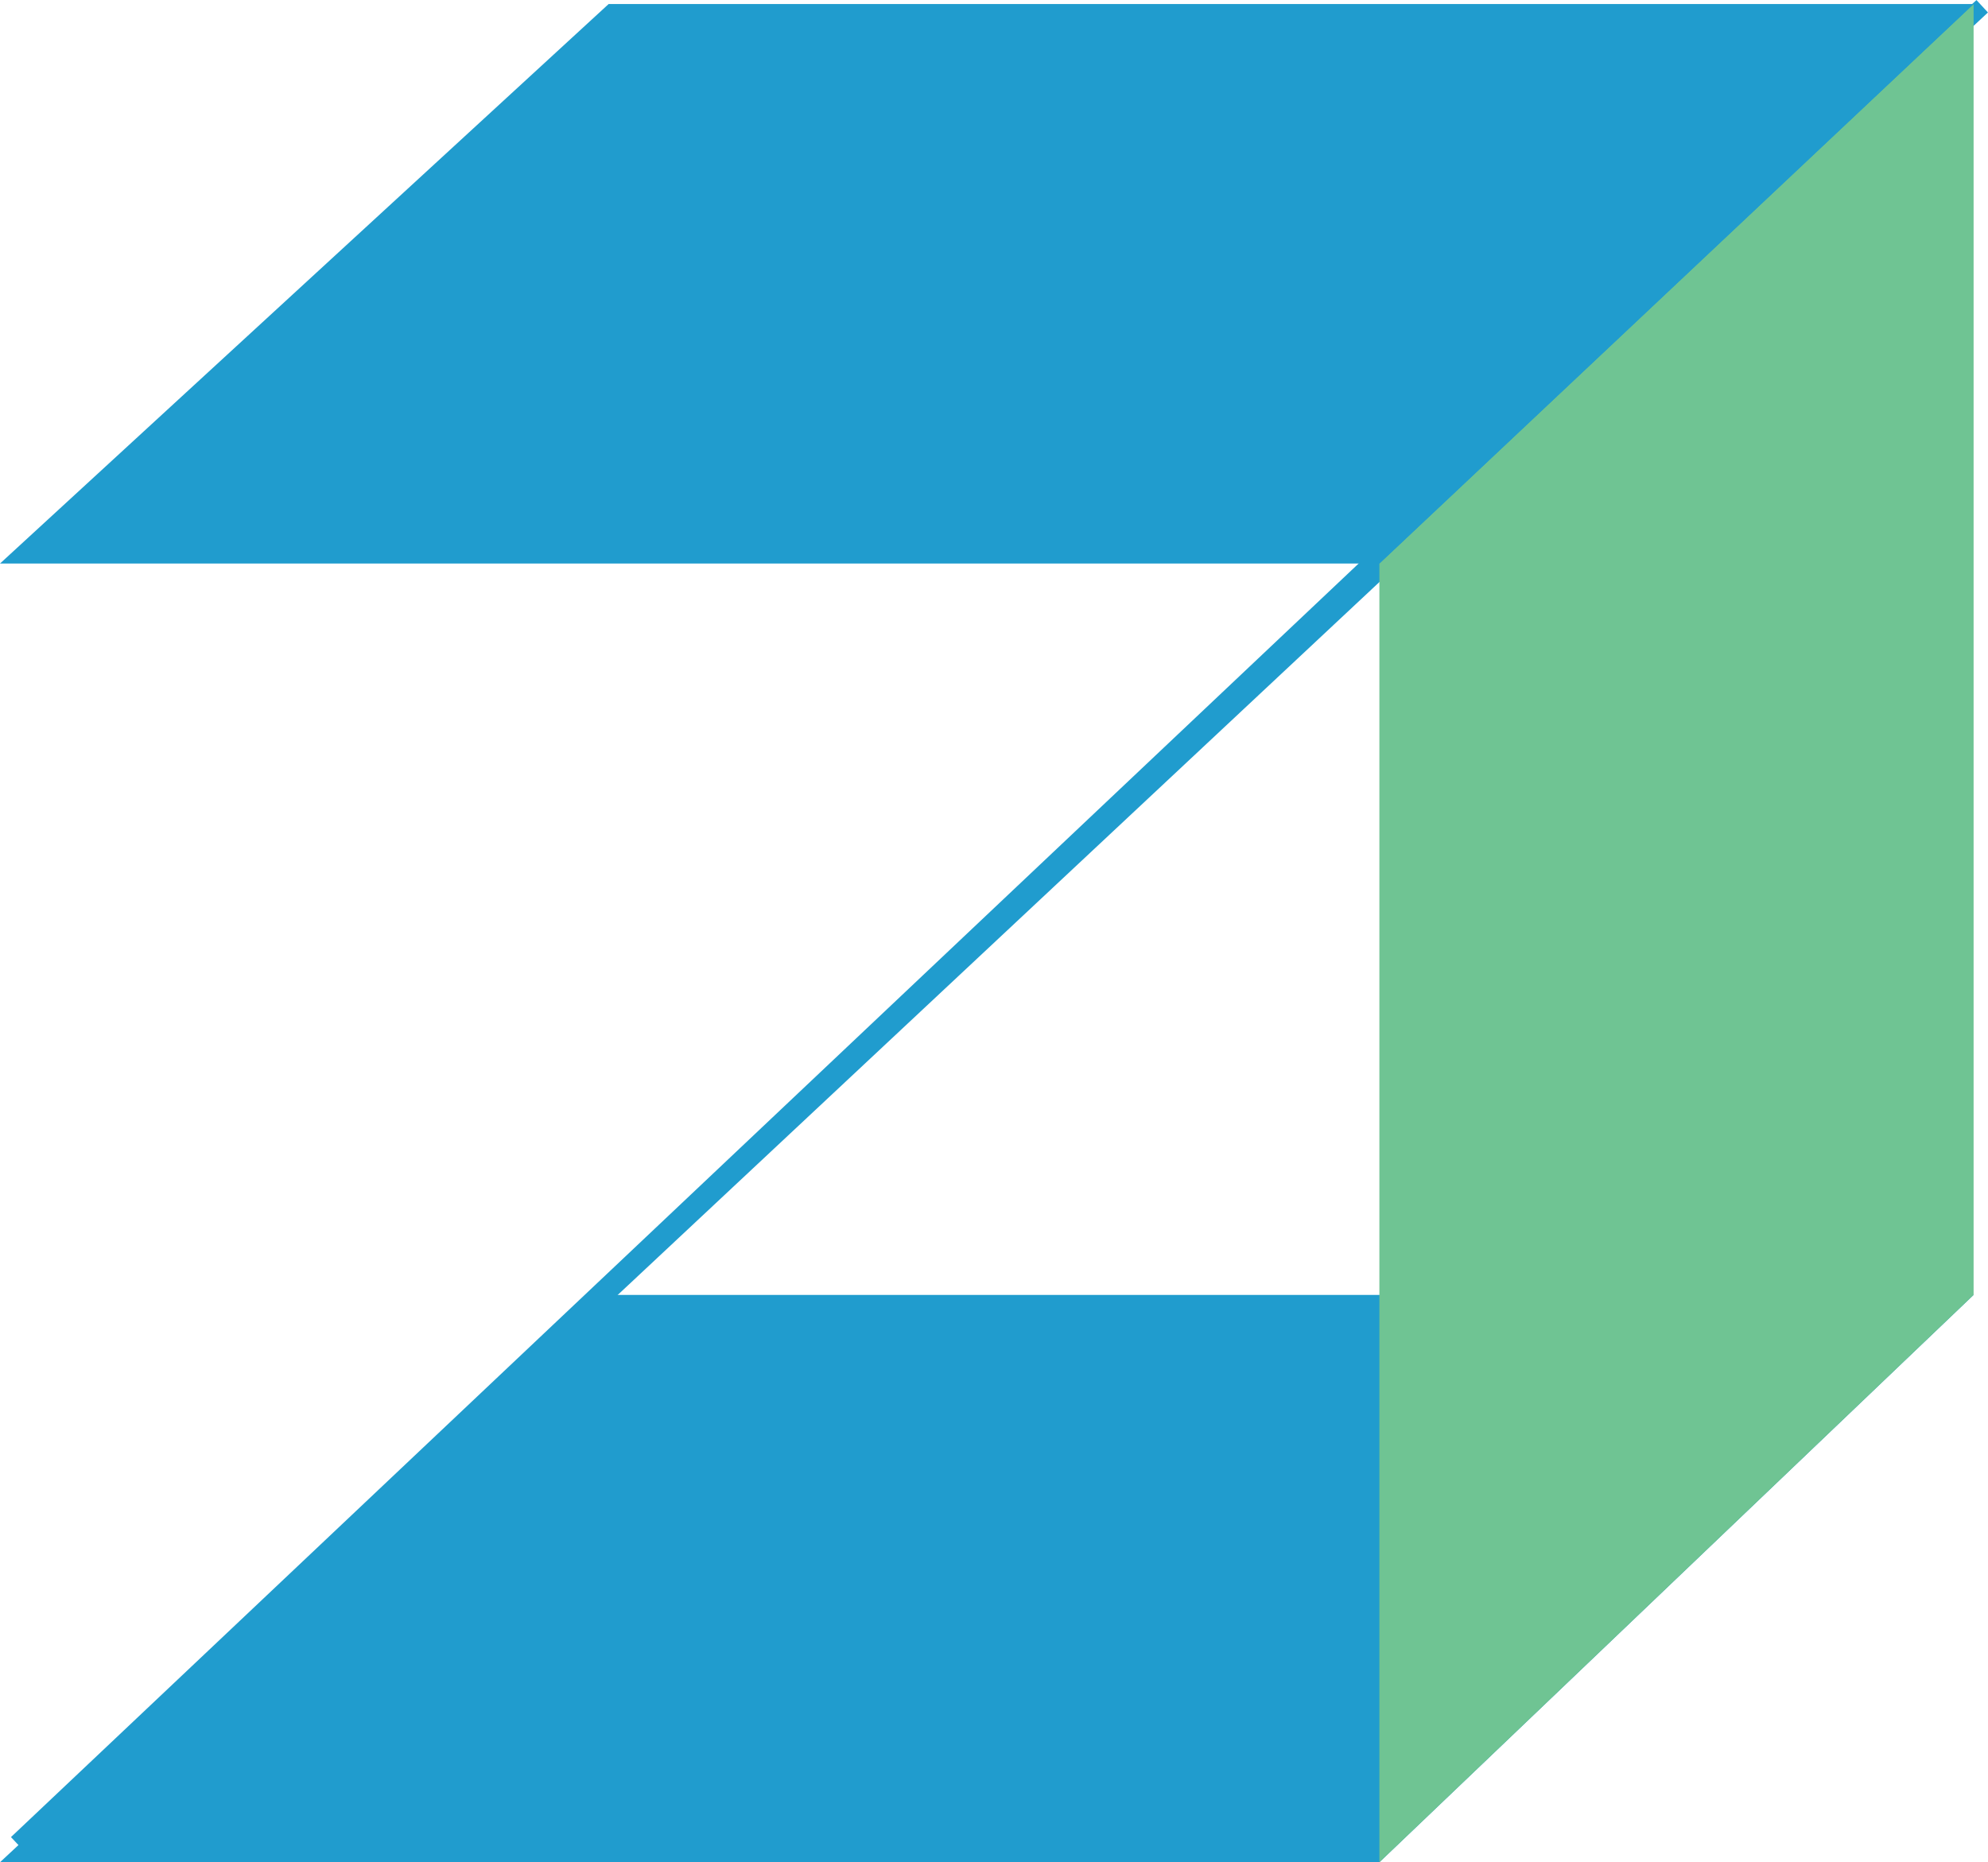 <svg xmlns="http://www.w3.org/2000/svg" viewBox="0 0 167.11 156.57">
  <defs/>
  <path fill="#209cce" d="M115.95 156.57H0l51.16-47.7H165.9l-49.95 47.7z"/>
  <path fill="none" stroke="#209cce" stroke-miterlimit="10" stroke-width="1.42" d="M52.29 107.56L1.41 154.97 117.85 44.91 166.62.53 52.29 107.56z"/>
  <path fill="#6fc493" d="M115.95 47.38v109.19l49.95-47.7V.34l-49.95 47.04z"/>
  <path fill="#209cce" d="M115.95 47.38H0L51.16.34H165.9l-49.95 47.04z"/>
</svg>
